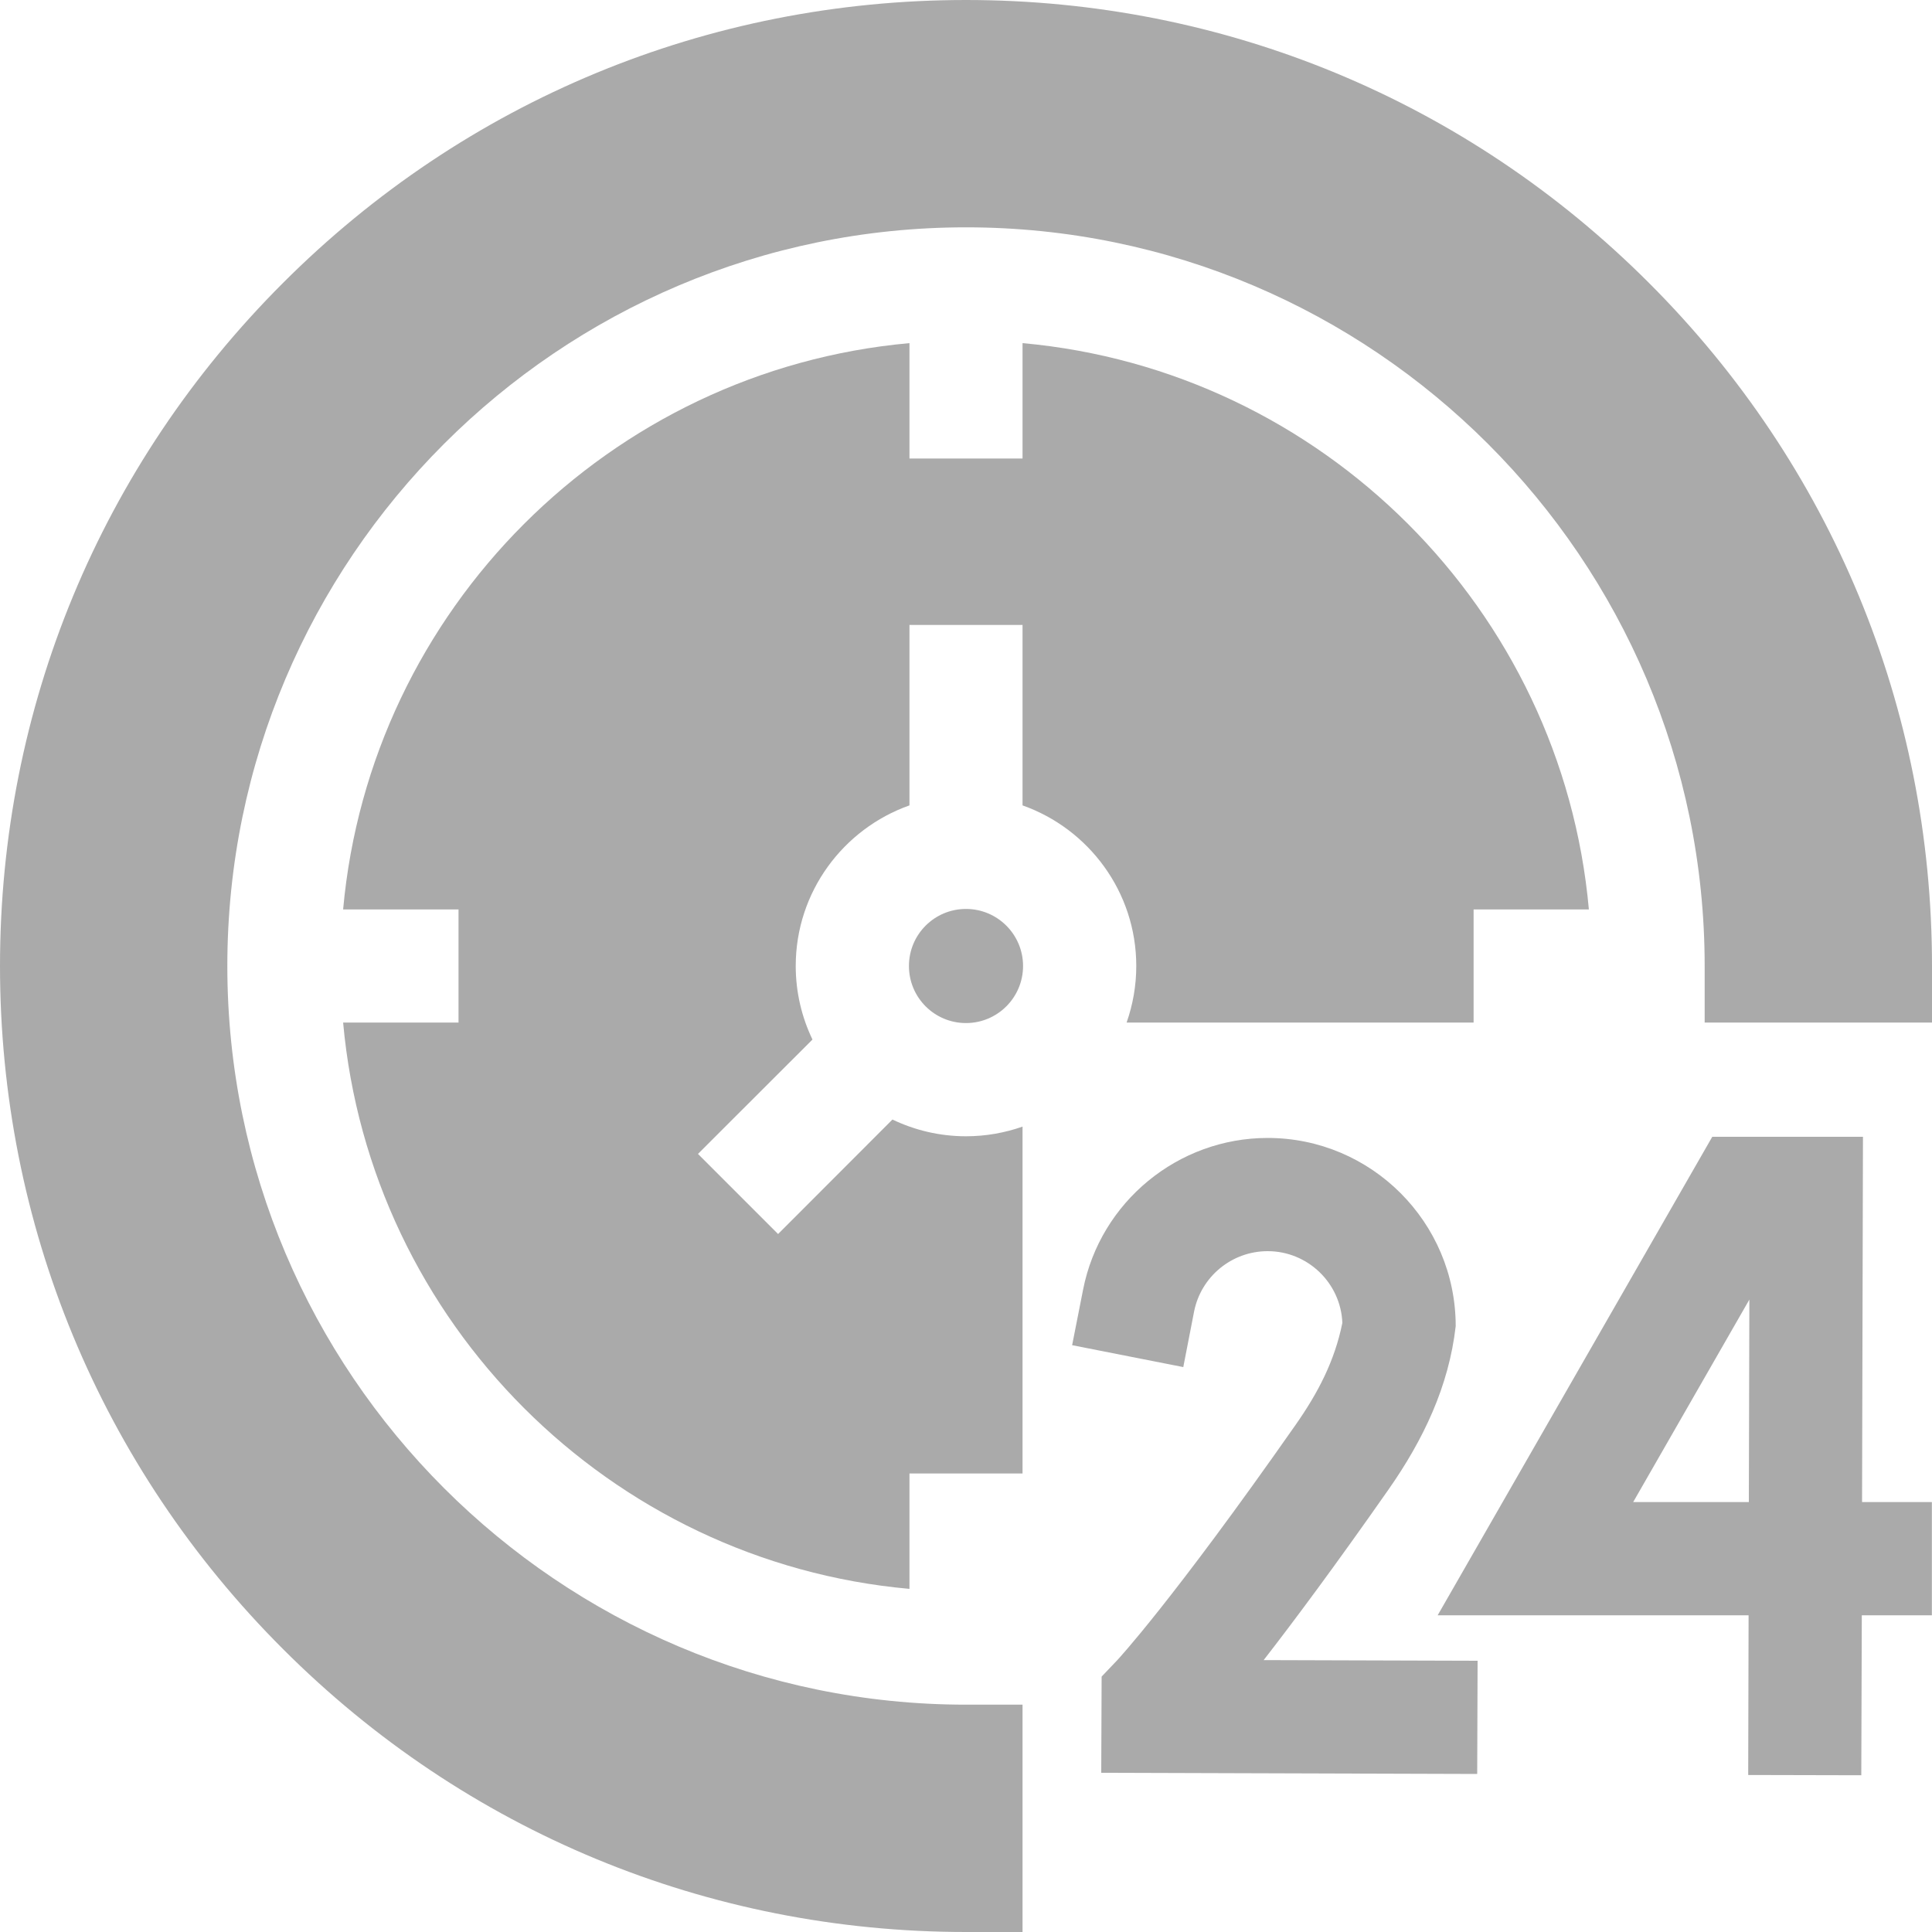 <svg width="15" height="15" viewBox="0 0 15 15" fill="none" xmlns="http://www.w3.org/2000/svg">
<path d="M14.464 8.826H13.294L11.162 12.541H13.576L13.573 13.781L14.451 13.783L14.455 12.541H14.999V11.662H14.457L14.464 8.826ZM13.578 11.662H12.68L13.582 10.09L13.578 11.662Z" fill="#AAAAAA"/>
<path d="M10.778 11.568C11.051 11.179 11.249 10.763 11.302 10.296C11.302 9.49 10.647 8.835 9.842 8.835C9.146 8.835 8.543 9.331 8.409 10.013L8.324 10.444L9.187 10.614L9.271 10.182C9.325 9.911 9.564 9.714 9.842 9.714C10.154 9.714 10.41 9.962 10.422 10.271C10.363 10.565 10.233 10.815 10.058 11.064C9.097 12.437 8.677 12.887 8.673 12.891L8.553 13.017L8.55 13.764L11.469 13.773L11.472 12.894L9.811 12.889C10.044 12.589 10.363 12.161 10.778 11.568Z" fill="#AAAAAA"/>
<path d="M12.336 7.061C12.127 4.733 10.267 2.874 7.939 2.664V3.56H7.061V2.664C4.733 2.874 2.874 4.733 2.664 7.061H3.56V7.939H2.664C2.874 10.267 4.733 12.127 7.061 12.336V11.44H7.939V8.747C7.802 8.795 7.654 8.822 7.5 8.822C7.296 8.822 7.102 8.775 6.929 8.692L6.041 9.581L5.419 8.959L6.308 8.071C6.225 7.898 6.178 7.704 6.178 7.5C6.178 6.925 6.547 6.435 7.061 6.253V4.852H7.939V6.253C8.453 6.435 8.822 6.925 8.822 7.5C8.822 7.654 8.795 7.802 8.747 7.939H11.441V7.061H12.336Z" fill="#AAAAAA"/>
<path d="M7.5 7.943C7.744 7.943 7.943 7.745 7.943 7.5C7.943 7.255 7.744 7.057 7.5 7.057C7.255 7.057 7.057 7.255 7.057 7.5C7.057 7.745 7.255 7.943 7.5 7.943Z" fill="#AAAAAA"/>
<path d="M12.803 2.197C11.387 0.78 9.503 0 7.5 0C5.497 0 3.613 0.78 2.197 2.197C0.78 3.613 0 5.497 0 7.5C0 9.503 0.78 11.387 2.197 12.803C3.613 14.22 5.497 15 7.5 15H7.939V13.235H7.5C4.338 13.235 1.765 10.662 1.765 7.5C1.765 4.338 4.338 1.765 7.5 1.765C10.662 1.765 13.235 4.338 13.235 7.5V7.939H15V7.5C15 5.497 14.22 3.613 12.803 2.197Z" fill="#AAAAAA"/>
</svg>
